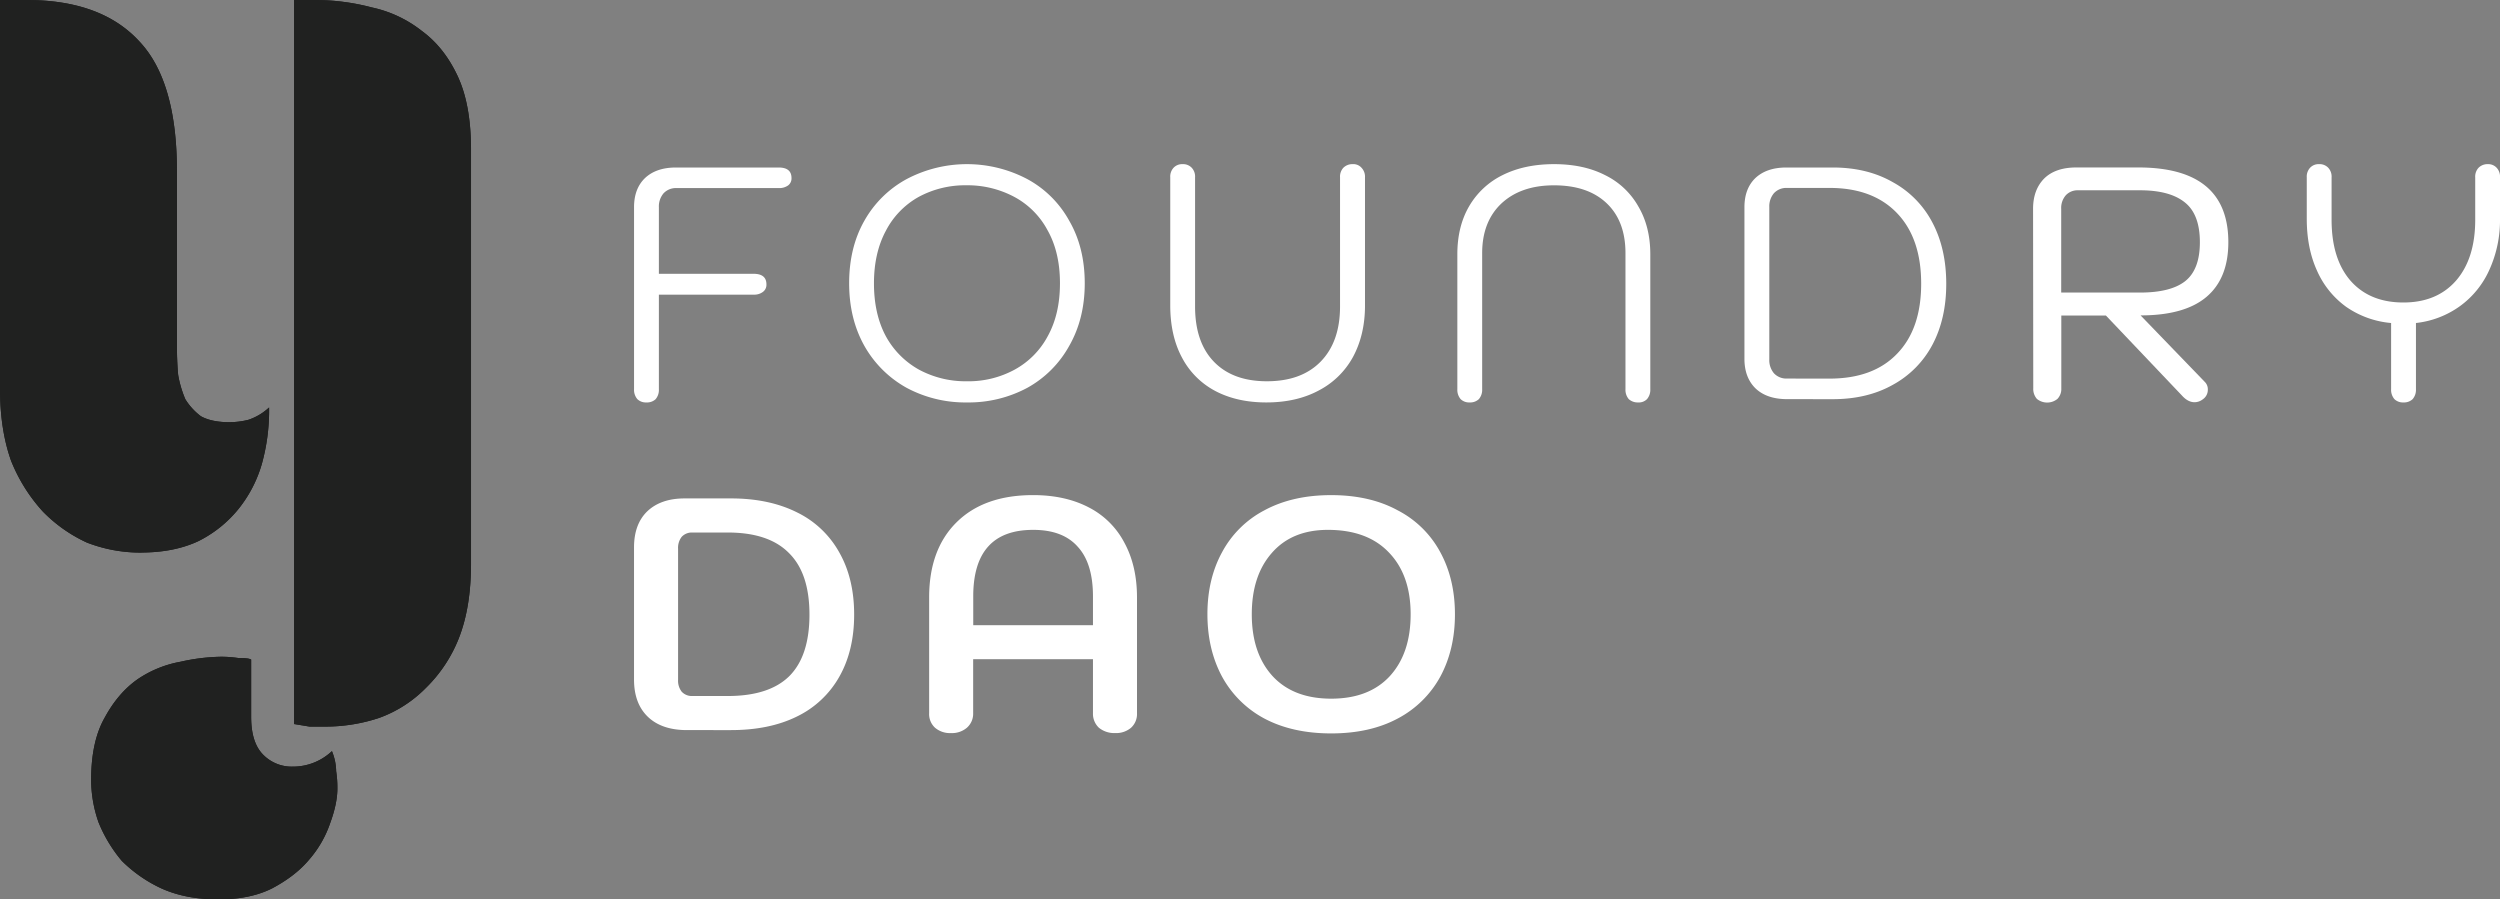 <svg id="Camada_1" data-name="Camada 1" xmlns="http://www.w3.org/2000/svg" viewBox="0 0 1289.38 463.88"><rect x="0" y="0" width="1289.38" height="463.88" fill="#808080" stroke="none"/><defs><style>.cls-1{fill:#fff;}.cls-2,.cls-3{fill:#202120;stroke:#202120;}.cls-2{stroke-miterlimit:10;}</style></defs><path class="cls-1" d="M333.33,207.56a6.25,6.25,0,0,1-4.61-1.7,7.34,7.34,0,0,1-1.71-5.13V106.85q0-9.55,5.64-15,5.79-5.46,16-5.46h52.92q6.66,0,6.65,5.46a4.53,4.53,0,0,1-1.7,3.75A7.78,7.78,0,0,1,401.61,97H348.86a8.69,8.69,0,0,0-6.65,2.73,10.46,10.46,0,0,0-2.39,7.17v34.31h48.81q6.66,0,6.66,5.46a4.54,4.54,0,0,1-1.88,3.93,7.45,7.45,0,0,1-4.78,1.36H339.82v48.82a7.34,7.34,0,0,1-1.71,5.13A6.49,6.49,0,0,1,333.33,207.56Z"/><path class="cls-1" d="M498.72,207.56a64,64,0,0,1-31.07-7.51,56.34,56.34,0,0,1-21.85-21.68q-7.85-14-7.85-32.26,0-18.44,7.85-32.26a55.17,55.17,0,0,1,21.85-21.51,66.67,66.67,0,0,1,62.13,0,54,54,0,0,1,21.68,21.51q8,13.83,8,32.26,0,18.27-8,32.26a55.13,55.13,0,0,1-21.68,21.68A64,64,0,0,1,498.72,207.56Zm0-10.92a49.68,49.68,0,0,0,24.58-6,42.25,42.25,0,0,0,17.07-17.24q6.32-11.43,6.31-27.31,0-16.05-6.48-27.48a41.73,41.73,0,0,0-17.41-17.24,51.22,51.22,0,0,0-24.41-5.81,50.39,50.39,0,0,0-24.58,6A42.24,42.24,0,0,0,456.9,119q-6.15,11.43-6.15,27.14,0,15.87,6.15,27.31A43.63,43.63,0,0,0,474,190.66,50.64,50.64,0,0,0,498.72,196.64Z"/><path class="cls-1" d="M653.08,207.56q-15.18,0-26.46-6a40.94,40.94,0,0,1-17.06-17.24q-6-11.26-6-26.8V91.49a6.71,6.71,0,0,1,1.7-4.95,6,6,0,0,1,4.62-1.88,6.12,6.12,0,0,1,4.77,1.88,6.63,6.63,0,0,1,1.71,4.95v66.57q0,18.44,9.73,28.51t27.31,10.07q17.76,0,27.66-10.07,10.06-10.24,10.07-28.51V91.49a6.71,6.71,0,0,1,1.7-4.95,6.49,6.49,0,0,1,4.78-1.88,5.61,5.61,0,0,1,4.61,1.88A6.67,6.67,0,0,1,704,91.49v66.06q0,15-6.14,26.46a42.31,42.31,0,0,1-17.76,17.41Q668.62,207.56,653.08,207.56Z"/><path class="cls-1" d="M757.94,207.56a6.27,6.27,0,0,1-4.61-1.7,7.39,7.39,0,0,1-1.7-5.13V131.09q0-14.18,6-24.58A40.71,40.71,0,0,1,775,90.29q11.26-5.62,26.46-5.63t26.29,5.63A39.68,39.68,0,0,1,845,106.51q6.13,10.41,6.15,24.58v69.64a7.34,7.34,0,0,1-1.71,5.13,5.94,5.94,0,0,1-4.61,1.7,6.85,6.85,0,0,1-4.78-1.7,7.34,7.34,0,0,1-1.71-5.13V130.58q0-16.56-9.73-25.78t-27.14-9.22q-17.07,0-27.14,9.39-9.9,9.39-9.9,25.61v70.15a7.34,7.34,0,0,1-1.71,5.13A6.49,6.49,0,0,1,757.94,207.56Z"/><path class="cls-1" d="M921.72,205.86q-10.41,0-16.22-5.47-5.81-5.62-5.8-15.36V106.85q0-9.55,5.63-15,5.8-5.46,16-5.46h23.89q17.76,0,30.9,7.51a50.14,50.14,0,0,1,20.49,20.82q7.15,13.49,7.17,31.58t-7.17,31.58a50.38,50.38,0,0,1-20.49,20.65q-13.14,7.35-30.9,7.35Zm21.85-10.59q22.53,0,34.82-12.8,12.47-12.81,12.46-36.19t-12.46-36.36q-12.46-13-34.82-13h-22a8.71,8.71,0,0,0-6.66,2.73,10.51,10.51,0,0,0-2.39,7.17v78.52a10.51,10.51,0,0,0,2.39,7.17,8.71,8.71,0,0,0,6.66,2.73Z"/><path class="cls-1" d="M1048.56,107.7q0-9.72,5.64-15.53,5.8-5.81,16.72-5.8h31.92q46.44,0,46.43,38.57,0,18.62-11.26,28.17t-34,9.56L1137.16,197a5.31,5.31,0,0,1,1.53,3.92,5.87,5.87,0,0,1-2.56,5,7,7,0,0,1-4.27,1.53c-2.27,0-4.44-1.14-6.48-3.41l-39.26-41.31h-23v37.55a7.35,7.35,0,0,1-2,5.46,8.38,8.38,0,0,1-10.58,0,7.76,7.76,0,0,1-1.88-5.46Zm55.14,43.19q15.71,0,23.21-5.8,7.68-6,7.68-20.15,0-14.34-7.68-20.48-7.68-6.31-23.21-6.32h-31.92a8.27,8.27,0,0,0-6.32,2.56,9.87,9.87,0,0,0-2.39,7v43.19Z"/><path class="cls-1" d="M1283.07,84.66a5.9,5.9,0,0,1,4.6,1.88,6.63,6.63,0,0,1,1.71,4.95v21.33a61.74,61.74,0,0,1-5.46,26.29,46.57,46.57,0,0,1-15.19,18.78,47.66,47.66,0,0,1-22.7,8.7v34.14a7.34,7.34,0,0,1-1.71,5.13,6.49,6.49,0,0,1-4.78,1.7,6.25,6.25,0,0,1-4.61-1.7,7.34,7.34,0,0,1-1.71-5.13V166.59a47.84,47.84,0,0,1-23.21-8.36,45.75,45.75,0,0,1-15-18.61q-5.29-11.6-5.29-26.8V91.49a6.71,6.71,0,0,1,1.7-4.95,5.94,5.94,0,0,1,4.61-1.88,6.14,6.14,0,0,1,4.78,1.88,6.67,6.67,0,0,1,1.71,4.95v21.85q0,20.13,9.73,31.4,9.9,11.28,27.31,11.27,17.24,0,27.14-11.27,9.9-11.43,9.9-31.4V91.49a6.67,6.67,0,0,1,1.71-4.95A6.47,6.47,0,0,1,1283.07,84.66Z"/><path class="cls-1" d="M354.32,376.55q-13,0-20.14-6.82T327,350.61V282.33q0-12,6.83-18.61,7-6.66,19.29-6.66H377q19.62,0,34,7.17a49.89,49.89,0,0,1,21.85,20.66q7.68,13.49,7.68,32.09t-7.68,32.09A50.06,50.06,0,0,1,411,369.55q-14.17,7-34,7Zm21-17.58q21.35,0,31.75-10.24,10.41-10.41,10.41-31.75T406.9,285.23q-10.41-10.59-31.58-10.58H357.06a7.09,7.09,0,0,0-5.47,2.22,9.2,9.2,0,0,0-1.87,6.14v67.6a9.23,9.23,0,0,0,1.87,6.14,7.09,7.09,0,0,0,5.47,2.22Z"/><path class="cls-1" d="M490.47,378.09a11.88,11.88,0,0,1-8.19-2.73,9.53,9.53,0,0,1-3.07-7.51V308.1q0-24.75,14.17-38.75t39.43-14q16.55,0,28.67,6.31a42.65,42.65,0,0,1,18.44,18.27q6.48,11.94,6.49,28.16v59.75a9.54,9.54,0,0,1-3.08,7.51,11.88,11.88,0,0,1-8.19,2.73,12.54,12.54,0,0,1-8.36-2.73,9.87,9.87,0,0,1-3.08-7.51V340H501.91v27.83a9.63,9.63,0,0,1-3.24,7.51A11.89,11.89,0,0,1,490.47,378.09Zm73.23-55.65V307.59q0-17.07-7.85-25.6-7.68-8.72-23-8.71-30.9,0-30.9,34.31v14.85Z"/><path class="cls-1" d="M686.58,378.26q-20,0-34.49-7.68a53.56,53.56,0,0,1-21.85-21.68q-7.5-14-7.51-32.09t7.51-31.92a52.21,52.21,0,0,1,21.85-21.68q14.52-7.86,34.49-7.85t34.3,7.85a51.91,51.91,0,0,1,22,21.68q7.5,13.83,7.51,31.92t-7.51,32.09a53.24,53.24,0,0,1-22,21.68Q706.56,378.26,686.58,378.26Zm0-17.92q19.45,0,30.21-11.61,10.76-11.78,10.75-31.92,0-20.31-11.27-31.92-11.09-11.61-31.4-11.61-18.61,0-29,12Q645.61,297,645.61,316.81q0,20.15,10.75,31.92Q667.12,360.34,686.58,360.34Z"/><path class="cls-2" d="M152.19.5h10a114.37,114.37,0,0,1,29.46,3.82,62.51,62.51,0,0,1,25.7,12.1q11.3,8.28,18.18,22.92t6.9,37.56V290.83q0,22.29-6.27,38.2a73,73,0,0,1-16.92,25.47,64.17,64.17,0,0,1-23.82,15.28,87.45,87.45,0,0,1-28.21,4.46h-7.52L152.19,373Zm-79.6,284A75.62,75.62,0,0,1,45,279.37a75.47,75.47,0,0,1-22.57-15.92,85.76,85.76,0,0,1-16.3-26.1Q.5,221.44.5,200.42V.5H13.66q38.24,0,57.67,21Q90.77,41.88,90.76,88.36v90.41q0,7.65.63,14.65a56.78,56.78,0,0,0,3.76,12.73,32.8,32.8,0,0,0,8.15,8.92q5.64,3.18,15,3.18a41,41,0,0,0,10-1.27,29.63,29.63,0,0,0,10-5.73,102.84,102.84,0,0,1-3.76,28,66.19,66.19,0,0,1-11.91,22.92,62,62,0,0,1-20.68,16.55Q89.51,284.48,72.59,284.47ZM47.51,402.25q0-19.72,6.9-31.83,6.89-12.74,16.92-19.74a57.14,57.14,0,0,1,21.94-8.91A100.78,100.78,0,0,1,114,339.22a60.18,60.18,0,0,1,8.77.64q5,0,6.27.63v29.29q0,13.38,6.27,19.74a21.11,21.11,0,0,0,15.67,6.37A29.7,29.7,0,0,0,171,388.25a27.72,27.72,0,0,1,1.88,9.55,55.27,55.27,0,0,1,.63,8.91q0,7.64-3.76,17.83A55.74,55.74,0,0,1,159.09,443q-6.9,8.28-18.81,14.65-11.28,5.73-27.58,5.73-16.92,0-29.46-5.73a71.09,71.09,0,0,1-20.06-14A73,73,0,0,1,51.27,423.9,65.75,65.75,0,0,1,47.51,402.25Z"/><path class="cls-3" d="M152.19.5h10a114.37,114.37,0,0,1,29.46,3.82,62.51,62.51,0,0,1,25.7,12.1q11.3,8.28,18.18,22.92t6.9,37.56V290.83q0,22.29-6.27,38.2a73,73,0,0,1-16.92,25.47,64.17,64.17,0,0,1-23.82,15.28,87.45,87.45,0,0,1-28.21,4.46h-7.52L152.19,373Zm-79.6,284A75.62,75.62,0,0,1,45,279.37a75.47,75.47,0,0,1-22.57-15.92,85.76,85.76,0,0,1-16.3-26.1Q.5,221.44.5,200.42V.5H13.66q38.24,0,57.67,21Q90.77,41.88,90.76,88.36v90.41q0,7.65.63,14.65a56.78,56.78,0,0,0,3.76,12.73,32.8,32.8,0,0,0,8.15,8.92q5.64,3.18,15,3.18a41,41,0,0,0,10-1.27,29.63,29.63,0,0,0,10-5.73,102.84,102.84,0,0,1-3.76,28,66.19,66.19,0,0,1-11.91,22.92,62,62,0,0,1-20.68,16.55Q89.51,284.48,72.59,284.47ZM47.51,402.25q0-19.72,6.9-31.83,6.89-12.74,16.92-19.74a57.14,57.14,0,0,1,21.94-8.91A100.78,100.78,0,0,1,114,339.22a60.18,60.18,0,0,1,8.77.64q5,0,6.27.63v29.29q0,13.38,6.27,19.74a21.11,21.11,0,0,0,15.67,6.37A29.7,29.7,0,0,0,171,388.25a27.72,27.72,0,0,1,1.88,9.55,55.27,55.27,0,0,1,.63,8.91q0,7.64-3.76,17.83A55.74,55.74,0,0,1,159.09,443q-6.9,8.28-18.81,14.65-11.28,5.73-27.58,5.73-16.92,0-29.46-5.73a71.09,71.09,0,0,1-20.06-14A73,73,0,0,1,51.27,423.9,65.75,65.75,0,0,1,47.51,402.25Z"/></svg>